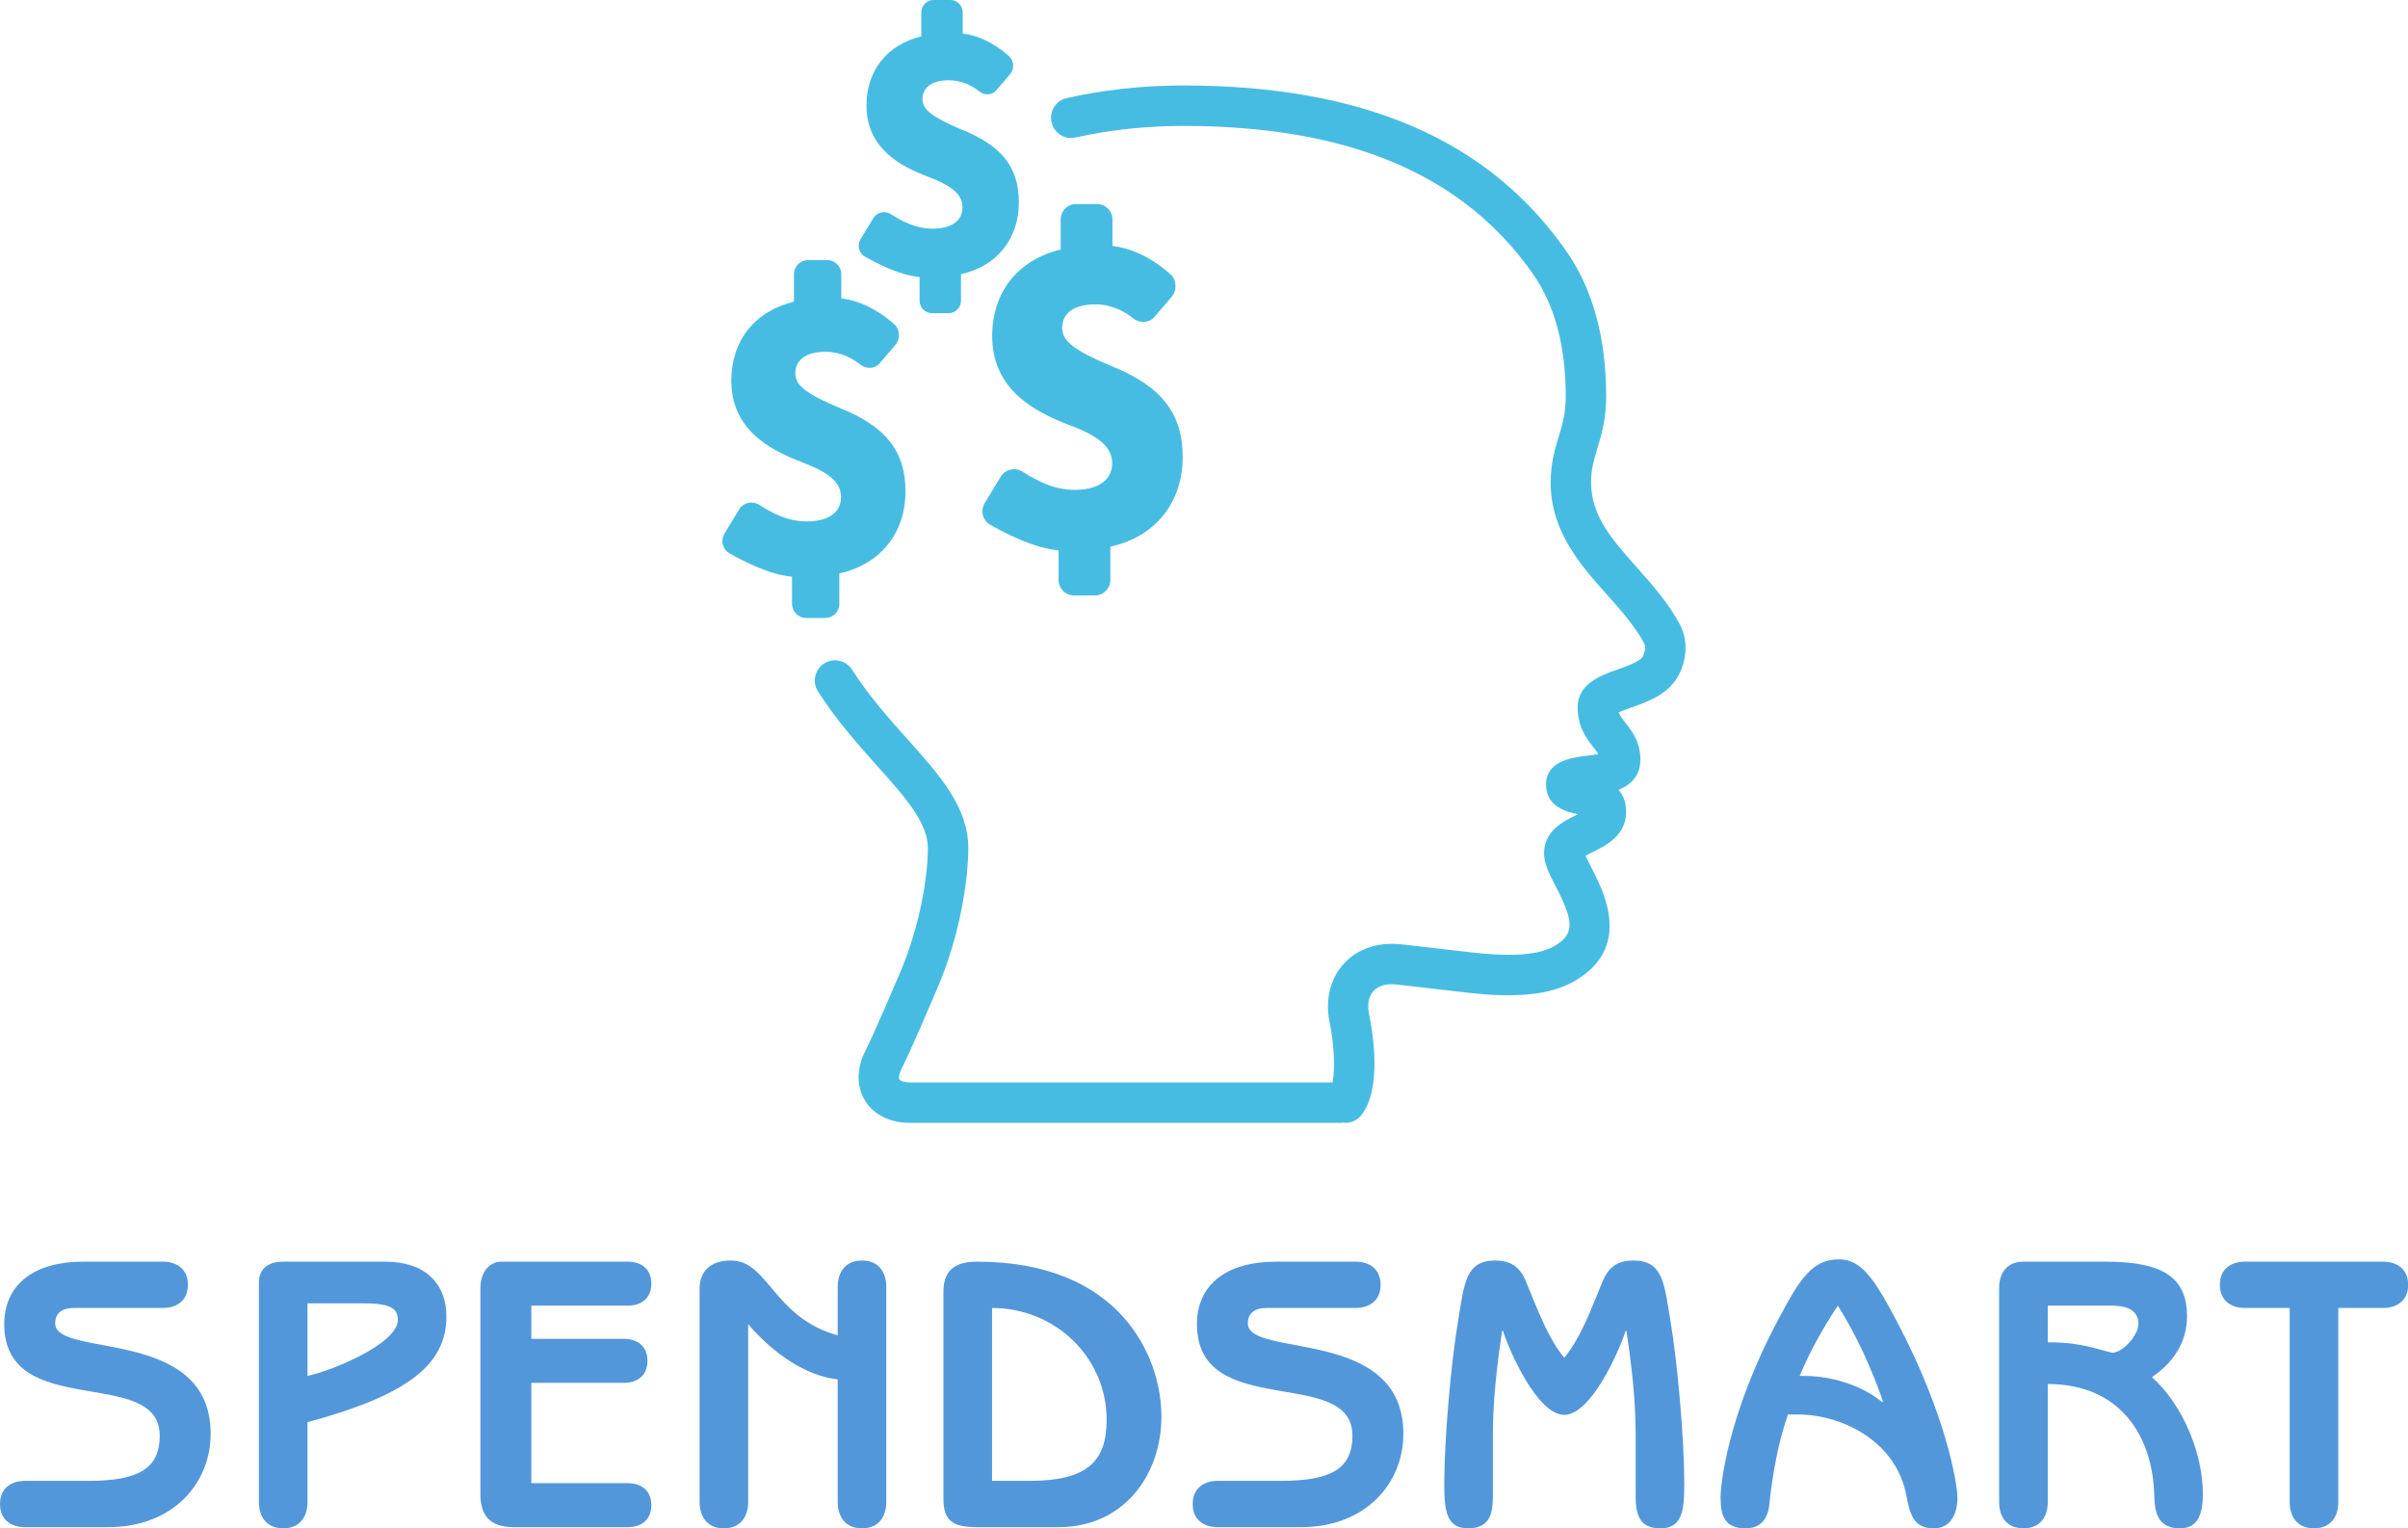 <svg xmlns:xlink="http://www.w3.org/1999/xlink" xmlns="http://www.w3.org/2000/svg" viewBox="0 0 350 222.085" preserveAspectRatio="xMidYMid meet" class="css-18azjue" id="fhhadgca" width="350"  height="222.085" ><defs id="SvgjsDefs1011"></defs><g id="SvgjsG1012" featurekey="symbolFeature-0" transform="matrix(1.813,0,0,1.813,84.344,-9.066)" fill="#47BCE3"><path xmlns="http://www.w3.org/2000/svg" d="M42.532,34.322c-2.951-1.243-3.897-1.983-3.897-3.04c0-1.197,0.97-1.886,2.662-1.886c1.348,0,2.388,0.604,3.022,1.114  c0.541,0.427,1.29,0.383,1.702-0.098l1.383-1.612c0.452-0.528,0.417-1.354-0.077-1.803c-0.829-0.751-2.516-2.024-4.664-2.284v-2.121  c0-0.685-0.556-1.238-1.241-1.238h-1.668c-0.333,0-0.644,0.128-0.877,0.361c-0.234,0.237-0.363,0.547-0.362,0.877V25  c-3.443,0.835-5.493,3.413-5.493,6.93c0,4.252,3.316,6.055,6.206,7.146c2.456,0.934,3.413,1.795,3.413,3.073  c0,1.324-1.121,2.115-2.997,2.115c-1.704,0-3.021-0.729-4.228-1.477c-0.564-0.355-1.355-0.164-1.696,0.401l-1.299,2.142  c-0.172,0.284-0.227,0.635-0.145,0.959c0.08,0.319,0.278,0.586,0.562,0.753c1.225,0.707,3.528,1.891,5.508,2.07v2.375  c0,0.683,0.554,1.238,1.239,1.24h1.671c0.684,0,1.24-0.557,1.24-1.24v-2.67c3.581-0.775,5.797-3.517,5.798-7.19  C48.294,38.115,46.568,35.931,42.532,34.322z" fill="#47BCE3"></path><path xmlns="http://www.w3.org/2000/svg" d="M20.803,37.702c-2.698-1.14-3.564-1.817-3.564-2.78c0-1.096,0.889-1.726,2.435-1.726c1.232,0,2.183,0.558,2.765,1.018  c0.493,0.394,1.178,0.355,1.554-0.088l1.264-1.471c0.414-0.482,0.381-1.239-0.07-1.649c-0.756-0.687-2.3-1.852-4.264-2.089v-1.94  c0-0.625-0.507-1.134-1.134-1.134h-1.524c-0.304,0-0.589,0.119-0.803,0.334c-0.213,0.213-0.332,0.498-0.332,0.8v2.203  c-3.147,0.765-5.022,3.121-5.022,6.335c0,3.887,3.031,5.533,5.676,6.536c2.243,0.853,3.12,1.64,3.12,2.808  c0,1.211-1.025,1.934-2.741,1.934c-1.556,0-2.761-0.666-3.864-1.354c-0.517-0.317-1.24-0.146-1.552,0.371l-1.187,1.958  c-0.159,0.26-0.208,0.579-0.133,0.875c0.074,0.294,0.254,0.541,0.513,0.693c1.121,0.642,3.226,1.727,5.035,1.891v2.168  c0,0.625,0.508,1.135,1.132,1.138h1.529c0.625,0,1.133-0.511,1.133-1.138V50.96c3.275-0.714,5.301-3.223,5.302-6.582  C26.071,41.171,24.494,39.172,20.803,37.702z" fill="#47BCE3"></path><path xmlns="http://www.w3.org/2000/svg" d="M30.553,15.38c-2.359-1.001-3.118-1.593-3.118-2.434c0-0.961,0.776-1.512,2.131-1.512c1.079,0,1.911,0.488,2.418,0.891  c0.431,0.344,1.032,0.312,1.36-0.08l1.106-1.286c0.362-0.423,0.333-1.083-0.062-1.44c-0.662-0.606-2.013-1.619-3.73-1.831V5.994  C30.658,5.445,30.213,5,29.667,5h-1.336c-0.265,0-0.515,0.104-0.7,0.292c-0.188,0.188-0.293,0.435-0.292,0.702l-0.001,1.925  c-2.754,0.669-4.392,2.731-4.392,5.545c0,3.4,2.651,4.839,4.965,5.716c1.963,0.747,2.729,1.438,2.729,2.458  c0,1.059-0.898,1.69-2.396,1.69c-1.363,0-2.419-0.582-3.383-1.182c-0.453-0.283-1.085-0.129-1.357,0.322l-1.04,1.713  c-0.139,0.229-0.181,0.508-0.116,0.767c0.063,0.258,0.223,0.474,0.449,0.605c0.98,0.563,2.823,1.511,4.405,1.653v1.9  c0,0.545,0.444,0.992,0.993,0.994h1.334c0.549,0,0.993-0.446,0.993-0.994v-2.133c2.866-0.625,4.638-2.817,4.639-5.757  C35.163,18.411,33.784,16.66,30.553,15.38z" fill="#47BCE3"></path><path xmlns="http://www.w3.org/2000/svg" d="M88.128,55.001c-0.919-1.706-2.185-3.126-3.405-4.499c-1.979-2.222-3.688-4.141-3.688-6.825c0-1.068,0.234-1.848,0.507-2.75  c0.329-1.091,0.703-2.329,0.703-4.149c0-4.697-1.074-8.613-3.19-11.642c-6.238-8.938-16.293-13.285-30.733-13.285  c-2.754,0-5.487,0.257-8.122,0.761c-0.4,0.077-0.797,0.158-1.192,0.246c-0.874,0.194-1.425,1.061-1.23,1.934  c0.194,0.873,1.058,1.427,1.933,1.229c0.365-0.08,0.731-0.156,1.1-0.228c2.434-0.465,4.961-0.701,7.512-0.701  c13.302,0,22.487,3.892,28.077,11.899c1.729,2.475,2.604,5.767,2.604,9.786c0,1.343-0.271,2.252-0.563,3.215  c-0.301,1.002-0.646,2.138-0.646,3.685c0,3.919,2.396,6.608,4.508,8.98c1.15,1.29,2.234,2.509,2.975,3.879  c0.209,0.39,0.01,0.876-0.086,1.067c-0.207,0.41-1.307,0.801-2.032,1.058c-1.351,0.478-3.202,1.132-3.202,3.043  c0,1.591,0.771,2.569,1.283,3.217c0.18,0.229,0.301,0.388,0.38,0.517c-0.318,0.064-0.726,0.115-0.988,0.147  c-1.146,0.144-3.278,0.409-3.207,2.399c0.062,1.726,1.742,2.115,2.558,2.277c-0.07,0.033-0.14,0.066-0.197,0.098  c-0.943,0.461-2.523,1.23-2.523,3.037c0,0.83,0.408,1.621,0.924,2.621c1.432,2.777,1.607,3.869-0.166,4.849  c-1.248,0.688-3.416,0.842-6.634,0.464c-4.563-0.536-5.68-0.65-5.681-0.65c-1.795-0.181-3.448,0.397-4.521,1.59  c-1.076,1.193-1.482,2.894-1.113,4.662c0.342,1.647,0.463,3.738,0.236,4.827H26.44c-0.56,0-0.804-0.157-0.855-0.243  c-0.051-0.082-0.079-0.373,0.18-0.869c0.029-0.057,0.737-1.424,2.915-6.564c1.79-4.229,2.426-8.621,2.426-11.098  c0-3.286-2.26-5.814-4.878-8.741c-1.515-1.695-3.081-3.448-4.443-5.572c-0.483-0.753-1.485-0.973-2.239-0.487  c-0.753,0.48-0.973,1.483-0.49,2.236c1.501,2.344,3.23,4.275,4.756,5.98c2.264,2.533,4.053,4.533,4.053,6.584  c0,2.344-0.671,6.291-2.169,9.832c-2.099,4.959-2.798,6.32-2.804,6.332c-0.744,1.429-0.772,2.902-0.077,4.051  C23.509,94.342,24.83,95,26.44,95h34.473c0.091,0,0.18-0.014,0.267-0.027C61.232,94.979,61.286,95,61.34,95  c0.475,0,0.944-0.208,1.266-0.607c1.707-2.127,0.914-6.752,0.629-8.117c-0.155-0.762-0.031-1.411,0.35-1.836  c0.383-0.424,1.021-0.613,1.789-0.535c0.02,0.003,1.141,0.117,5.631,0.646c3.965,0.468,6.691,0.197,8.576-0.845  c4.832-2.665,2.482-7.223,1.48-9.169c-0.16-0.312-0.361-0.704-0.478-0.943c0.181-0.104,0.431-0.229,0.618-0.317  c0.99-0.483,2.646-1.293,2.646-3.226c0-0.765-0.246-1.327-0.607-1.743c0.941-0.388,1.75-1.09,1.75-2.425  c0-1.437-0.699-2.319-1.211-2.967c-0.28-0.354-0.449-0.578-0.528-0.821c0.274-0.125,0.685-0.27,0.983-0.375  c1.363-0.48,3.06-1.082,3.852-2.66C88.768,57.695,88.782,56.218,88.128,55.001z" fill="#47BCE3"></path></g><g id="SvgjsG1013" featurekey="nameFeature-0" transform="matrix(1.402,0,0,1.402,-1.514,165.841)" fill="#5397DB"><path d="M17.96 17.28 l-9.24 0 c-1.24 0 -1.92 0.56 -1.92 1.6 c0 3.64 16.12 0.28 16.12 11.44 c0 5.04 -3.8 9.68 -10.64 9.68 l-8.6 0 c-1.44 0 -2.6 -0.76 -2.6 -2.4 s1.16 -2.4 2.6 -2.4 l6.56 0 c5.2 0 7.4 -1.28 7.4 -4.68 c0 -7.32 -16.12 -1.48 -16.12 -11.56 c0 -4.16 3.16 -6.48 8.16 -6.48 l8.28 0 c1.44 0 2.6 0.76 2.6 2.4 s-1.16 2.4 -2.6 2.4 z M27.922 37.4 l0 -22.76 c0 -1.28 0.8 -2.16 2.52 -2.16 l10.6 0 c4.16 0 6.32 2.32 6.32 5.68 c0 5.2 -4.4 8.24 -14.4 10.96 l0 8.28 c0 1.52 -0.8 2.72 -2.52 2.72 s-2.52 -1.2 -2.52 -2.72 z M32.962 16.8 l0 7.52 c2.64 -0.56 9.36 -3.36 9.36 -5.8 c0 -1.08 -0.56 -1.72 -3.52 -1.72 l-5.84 0 z M56.164 17.04 l0 3.44 l9.6 0 c1.36 0 2.44 0.72 2.44 2.28 s-1.08 2.28 -2.44 2.28 l-9.6 0 l0 10.4 l10 0 c1.36 0 2.44 0.72 2.44 2.28 s-1.08 2.28 -2.44 2.28 l-11.8 0 c-2.64 0 -3.48 -1.36 -3.48 -3.44 l0 -21.36 c0 -1.52 0.84 -2.72 2.2 -2.72 l13.08 0 c1.36 0 2.44 0.72 2.44 2.28 s-1.08 2.28 -2.44 2.28 l-10 0 z M92.966 15.12 l0 22.24 c0 1.56 -0.8 2.76 -2.52 2.76 s-2.52 -1.2 -2.52 -2.76 l0 -12.68 c-3.28 -0.36 -6.64 -2.64 -9.28 -5.72 l0 18.4 c0 1.56 -0.8 2.76 -2.52 2.76 s-2.52 -1.2 -2.52 -2.76 l0 -22.24 c0.08 -1.56 1.04 -2.76 3.24 -2.76 c3.92 0 4.36 5.88 11.08 7.76 l0 -5 c0 -1.56 0.8 -2.76 2.52 -2.76 s2.52 1.2 2.52 2.76 z M98.888 37.04 l0 -21.44 c0 -2 0.96 -3.12 3.48 -3.12 c14.92 0 19.12 9.92 19.12 16.04 c0 6.04 -3.88 11.48 -10.68 11.48 l-8.36 0 c-2.6 0 -3.56 -0.64 -3.56 -2.96 z M103.928 17.28 l0 17.92 l3.88 0 c5.96 0 8 -2 8 -6.32 c0 -6.48 -5.32 -11.6 -11.88 -11.6 z M141.61 17.28 l-9.24 0 c-1.24 0 -1.92 0.56 -1.92 1.6 c0 3.64 16.12 0.28 16.12 11.44 c0 5.04 -3.8 9.68 -10.64 9.68 l-8.6 0 c-1.44 0 -2.6 -0.76 -2.6 -2.4 s1.16 -2.4 2.6 -2.4 l6.56 0 c5.2 0 7.4 -1.28 7.4 -4.68 c0 -7.32 -16.12 -1.48 -16.12 -11.56 c0 -4.16 3.16 -6.48 8.16 -6.48 l8.28 0 c1.44 0 2.6 0.76 2.6 2.4 s-1.16 2.4 -2.6 2.4 z M163.252 22.44 c1.64 -2 2.6 -4.56 3.96 -7.88 c0.64 -1.56 1.6 -2.2 3.2 -2.2 c3.08 0 3.2 2.36 3.84 6.2 c0.76 4.52 1.44 12.36 1.44 16.92 c0 2.8 -0.2 4.64 -2.48 4.64 c-2.24 0 -2.56 -1.52 -2.56 -3.4 l0 -6.32 c0 -3.48 -0.4 -7.08 -0.96 -10.76 l-0.08 0 c-0.64 2.04 -3.56 8.72 -6.36 8.72 s-5.72 -6.68 -6.36 -8.72 l-0.08 0 c-0.56 3.68 -0.96 7.28 -0.96 10.76 l0 6.32 c0 1.88 -0.32 3.4 -2.56 3.4 c-2.28 0 -2.48 -1.84 -2.48 -4.64 c0 -4.56 0.68 -12.4 1.44 -16.92 c0.64 -3.84 0.76 -6.2 3.84 -6.2 c1.6 0 2.56 0.64 3.2 2.2 c1.36 3.32 2.32 5.88 3.96 7.88 z M187.494 28.32 l-1.04 0 c-1.08 2.92 -1.68 6.76 -1.96 9.44 c-0.16 1.48 -1 2.36 -2.44 2.36 c-2.16 0 -2.6 -1.28 -2.6 -3.2 c0 -1.24 0.68 -8.44 5.92 -18.32 c2.28 -4.32 3.56 -6.36 6.36 -6.36 c2.32 0 3.68 2.04 5.96 6.36 c5.24 9.88 6.32 17.08 6.32 18.32 c0 2.08 -1 3.2 -2.4 3.2 c-2 0 -2.48 -1.16 -2.88 -3.32 c-1.04 -5.76 -6.76 -8.48 -11.24 -8.48 z M187.654 24.32 l0.52 0 c1.96 0 5.4 0.56 8.04 2.72 l0.08 -0.08 c-1.2 -3.44 -2.72 -6.8 -4.68 -9.92 c-1.6 2.4 -2.92 4.8 -3.96 7.28 z M213.376 25.16 l0 12.28 c0 1.48 -0.8 2.68 -2.52 2.68 s-2.52 -1.2 -2.52 -2.68 l0 -22.28 c0 -1.48 0.8 -2.68 2.52 -2.68 l8.56 0 c6.08 0 8.4 1.76 8.4 5.68 c0 2.72 -1.52 4.88 -3.64 6.28 c3.44 3.12 5.28 8.24 5.28 12.08 c0 1.84 -0.36 3.6 -2.36 3.6 c-2.2 0 -2.64 -1.48 -2.68 -3.36 c-0.12 -6.04 -3.4 -11.6 -11.04 -11.6 z M213.376 17.04 l0 3.8 c2.2 0 3.24 0.24 4.24 0.44 l2.44 0.64 c1.08 0 2.72 -1.8 2.72 -3 c0 -1.28 -1 -1.88 -2.72 -1.88 l-6.68 0 z M243.498 17.28 l0 20.12 c0 1.52 -0.8 2.72 -2.52 2.72 s-2.52 -1.2 -2.52 -2.72 l0 -20.12 l-4.64 0 c-1.44 0 -2.6 -0.76 -2.6 -2.4 s1.16 -2.4 2.6 -2.4 l14.32 0 c1.44 0 2.6 0.76 2.6 2.4 s-1.16 2.4 -2.6 2.4 l-4.64 0 z" fill="#5397DB"></path></g></svg>